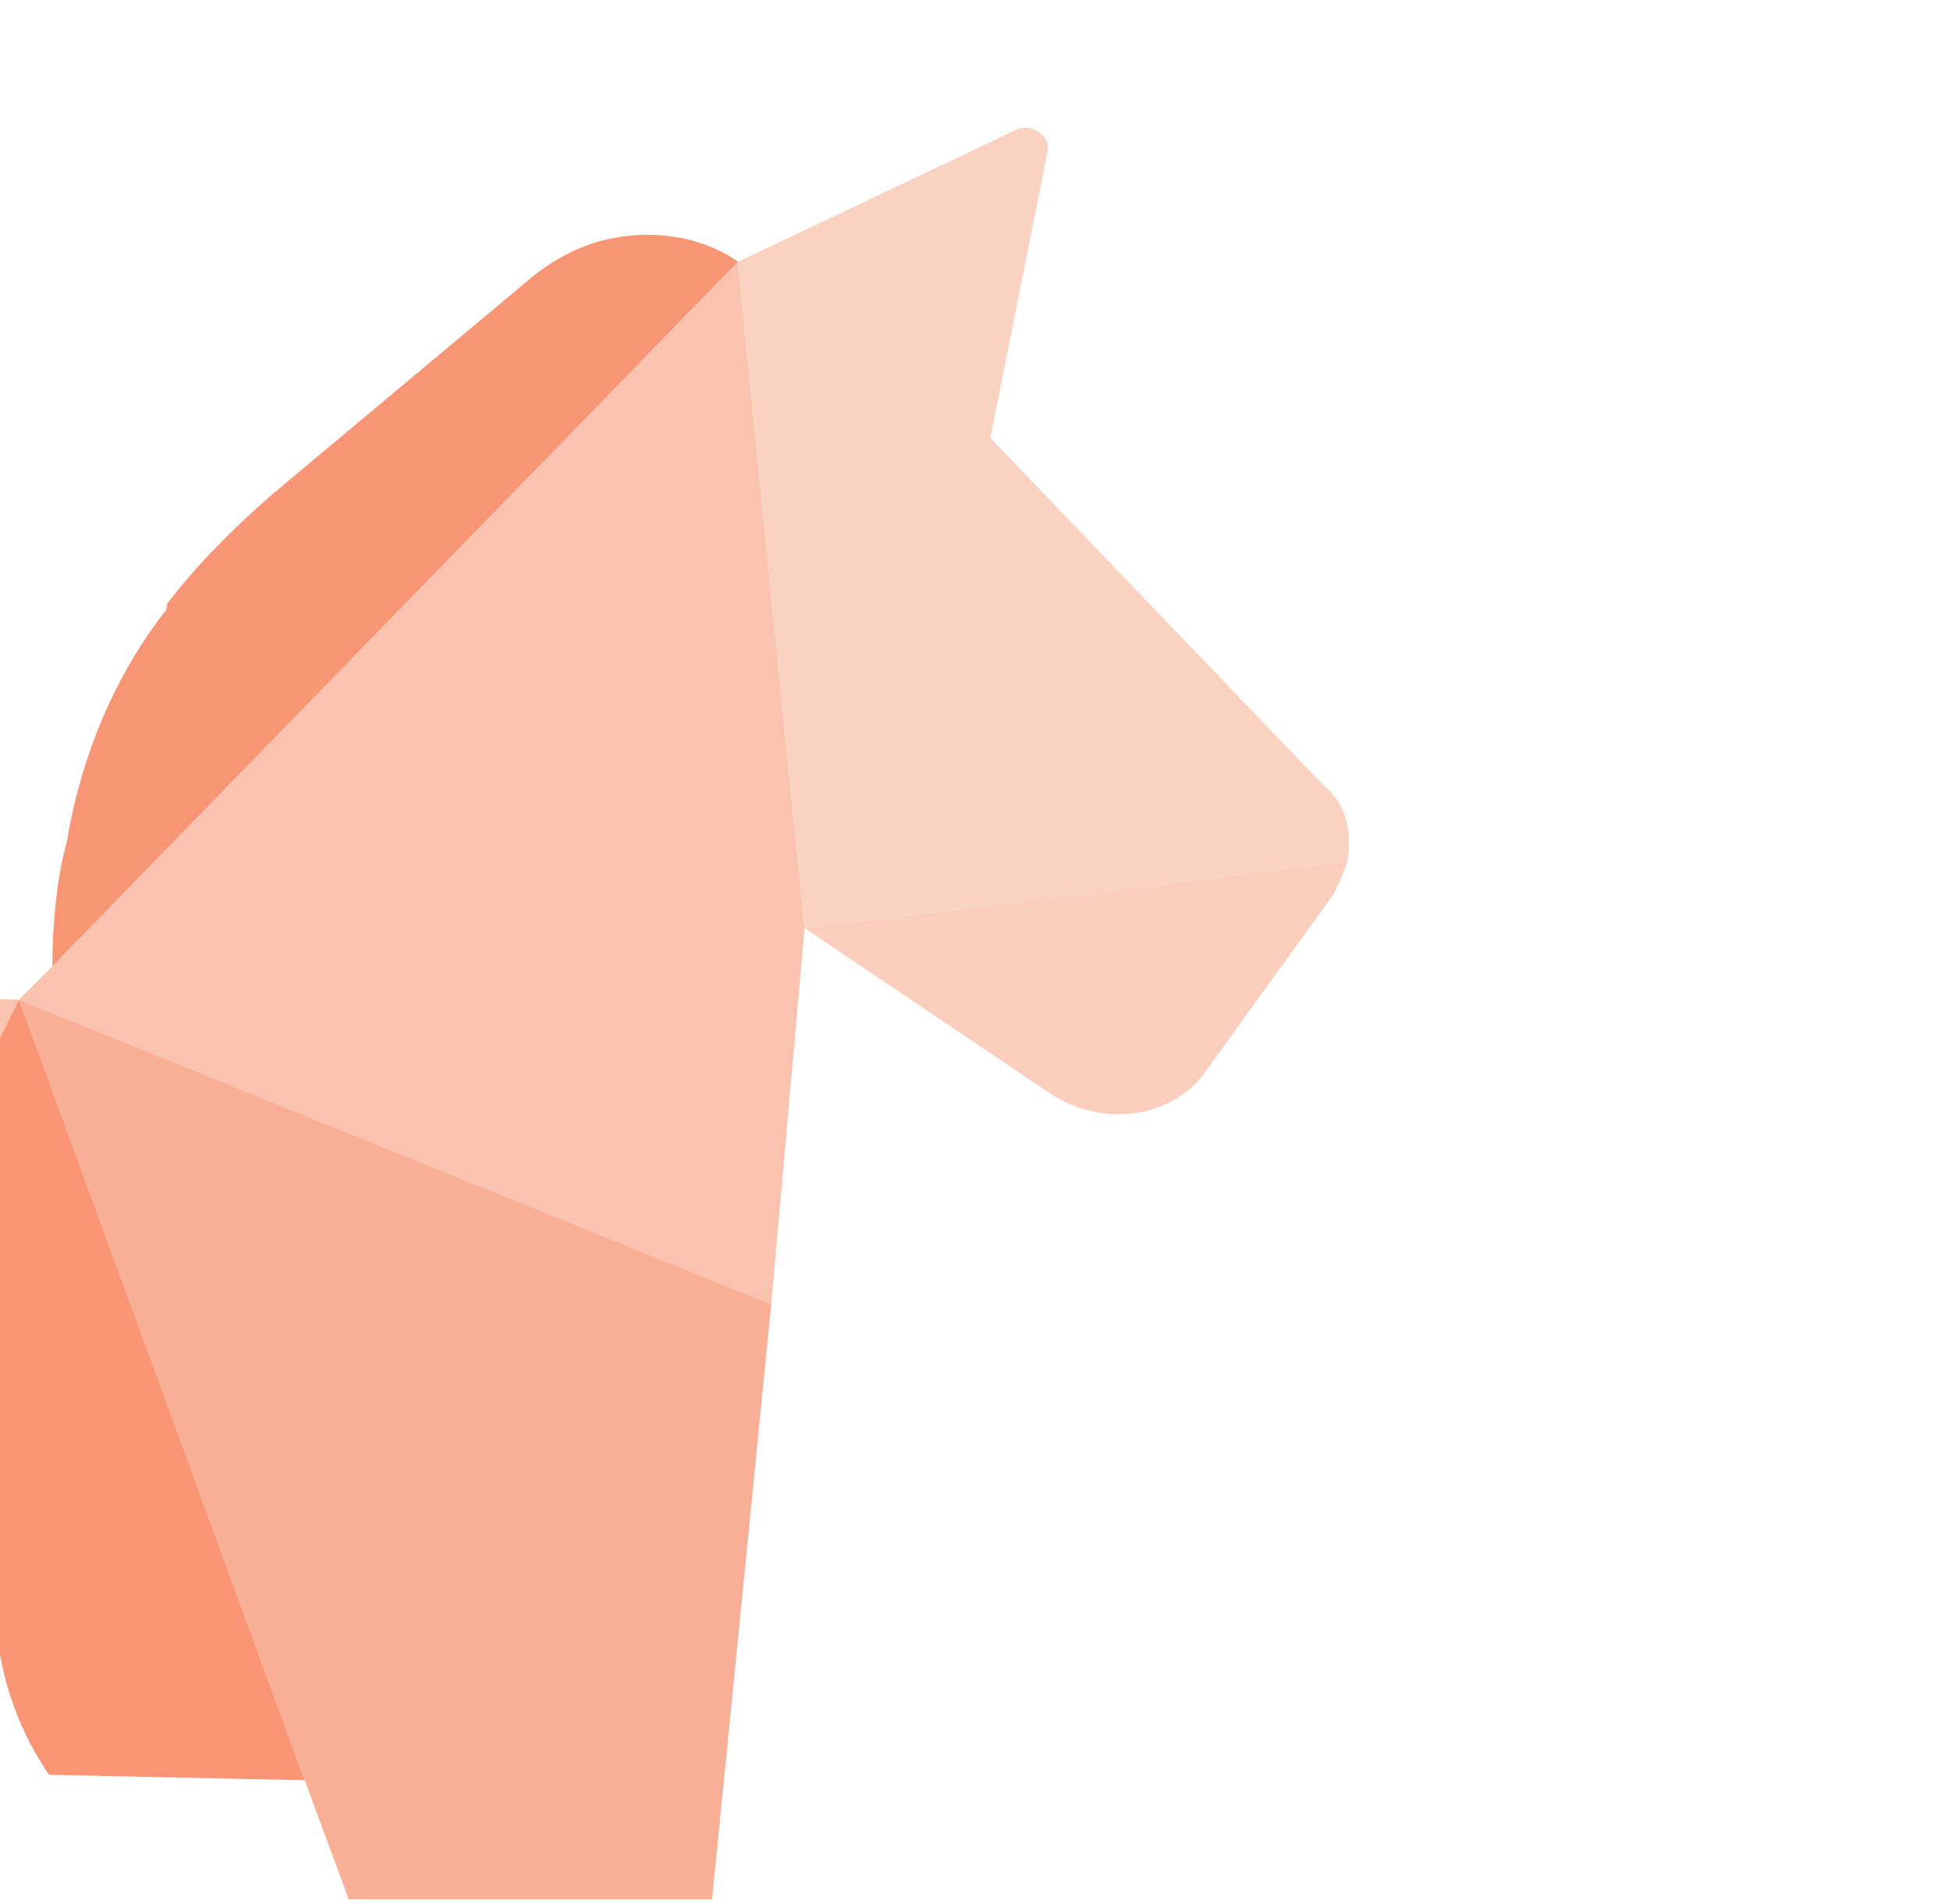 <?xml version="1.0" encoding="utf-8"?>
<!-- Generator: Adobe Illustrator 25.3.1, SVG Export Plug-In . SVG Version: 6.00 Build 0)  -->
<svg version="1.1" id="图层_1" xmlns="http://www.w3.org/2000/svg" xmlns:xlink="http://www.w3.org/1999/xlink" x="0px" y="0px"
	 viewBox="0 0 41 40" style="enable-background:new 0 0 41 40;" xml:space="preserve">
<style type="text/css">
	.st0{clip-path:url(#SVGID_2_);}
	.st1{fill:#FAC3AF;}
	.st2{fill:#F89575;}
	.st3{fill:#F9D2C1;}
	.st4{fill:#FBCDBD;}
	.st5{fill:#F9AF96;}
	.st6{fill:#FBC4B0;}
	.st7{fill:#F99575;}
</style>
<g>
	<defs>
		<path id="SVGID_1_" d="M39.8,6.5v27.1c0,3.5-2.7,6.3-6,6.3H5.9c-3.3,0-6-2.8-6-6.3V6.5c0-3.5,2.7-6.3,6-6.3h27.9
			C37.1,0.2,39.8,3.1,39.8,6.5z"/>
	</defs>
	<clipPath id="SVGID_2_">
		<use xlink:href="#SVGID_1_"  style="overflow:visible;"/>
	</clipPath>
	<g class="st0">
		<polygon class="st1" points="0.4,21 16.2,27.4 16.9,19.5 15.5,5.5 1.1,20.3 		"/>
		<path class="st2" d="M1.1,20.3L15.5,5.5c0,0-1-0.8-2.6-0.5c-0.6,0.1-1.2,0.4-1.7,0.8l-5.5,4.6c-0.8,0.7-1.6,1.5-2.2,2.3
			c0,0,0,0,0,0.1c-1.1,1.4-1.8,3.1-2.1,4.9C1.2,18.4,1.1,19.4,1.1,20.3z"/>
		<path class="st3" d="M15.5,5.5l1.4,14l11.4-1.4c0.1-0.6,0-1.2-0.5-1.6l-7-7.3l1.2-6c0.1-0.3-0.3-0.6-0.6-0.5L15.5,5.5z"/>
		<path class="st4" d="M16.9,19.5l5.2,3.5c1.1,0.7,2.6,0.5,3.3-0.6l2.6-3.6c0.1-0.2,0.2-0.4,0.3-0.7L16.9,19.5z"/>
		<path class="st5" d="M0.4,21l6,16.4l3.4,9.2c0.1,0.3,0.4,0.5,0.7,0.5h3.1c0.4,0,0.7-0.3,0.7-0.6l1.9-19.1L0.4,21z"/>
		<path class="st6" d="M-18.2,32.7l10.6,4.4L0.4,21l-9.3-0.2c0,0-2,0-4.2,1.1c-1,0.5-2.1,1.2-3,2.3c-0.7,0.8-1.3,1.8-1.7,3.1
			C-17.7,27.2-18.6,29.9-18.2,32.7z"/>
		<path class="st2" d="M-18.2,32.7C-18.2,32.7-18.2,32.7-18.2,32.7l1.5,13.8c0,0.3,0.3,0.5,0.6,0.5h3.1c0.2,0,0.4-0.1,0.5-0.3
			l4.9-9.7L-18.2,32.7z"/>
		<polygon class="st7" points="-7.6,37.1 6.4,37.4 0.4,21 		"/>
		<path class="st2" d="M-23.1,22.7l7.1,1.4c0.9-1,1.9-1.8,3-2.3c-0.6-1.1-2.9-4.7-9.3-5c-0.2,0-0.3,0.1-0.4,0.3l-0.7,5.1
			C-23.4,22.5-23.3,22.7-23.1,22.7z"/>
	</g>
</g>
</svg>
